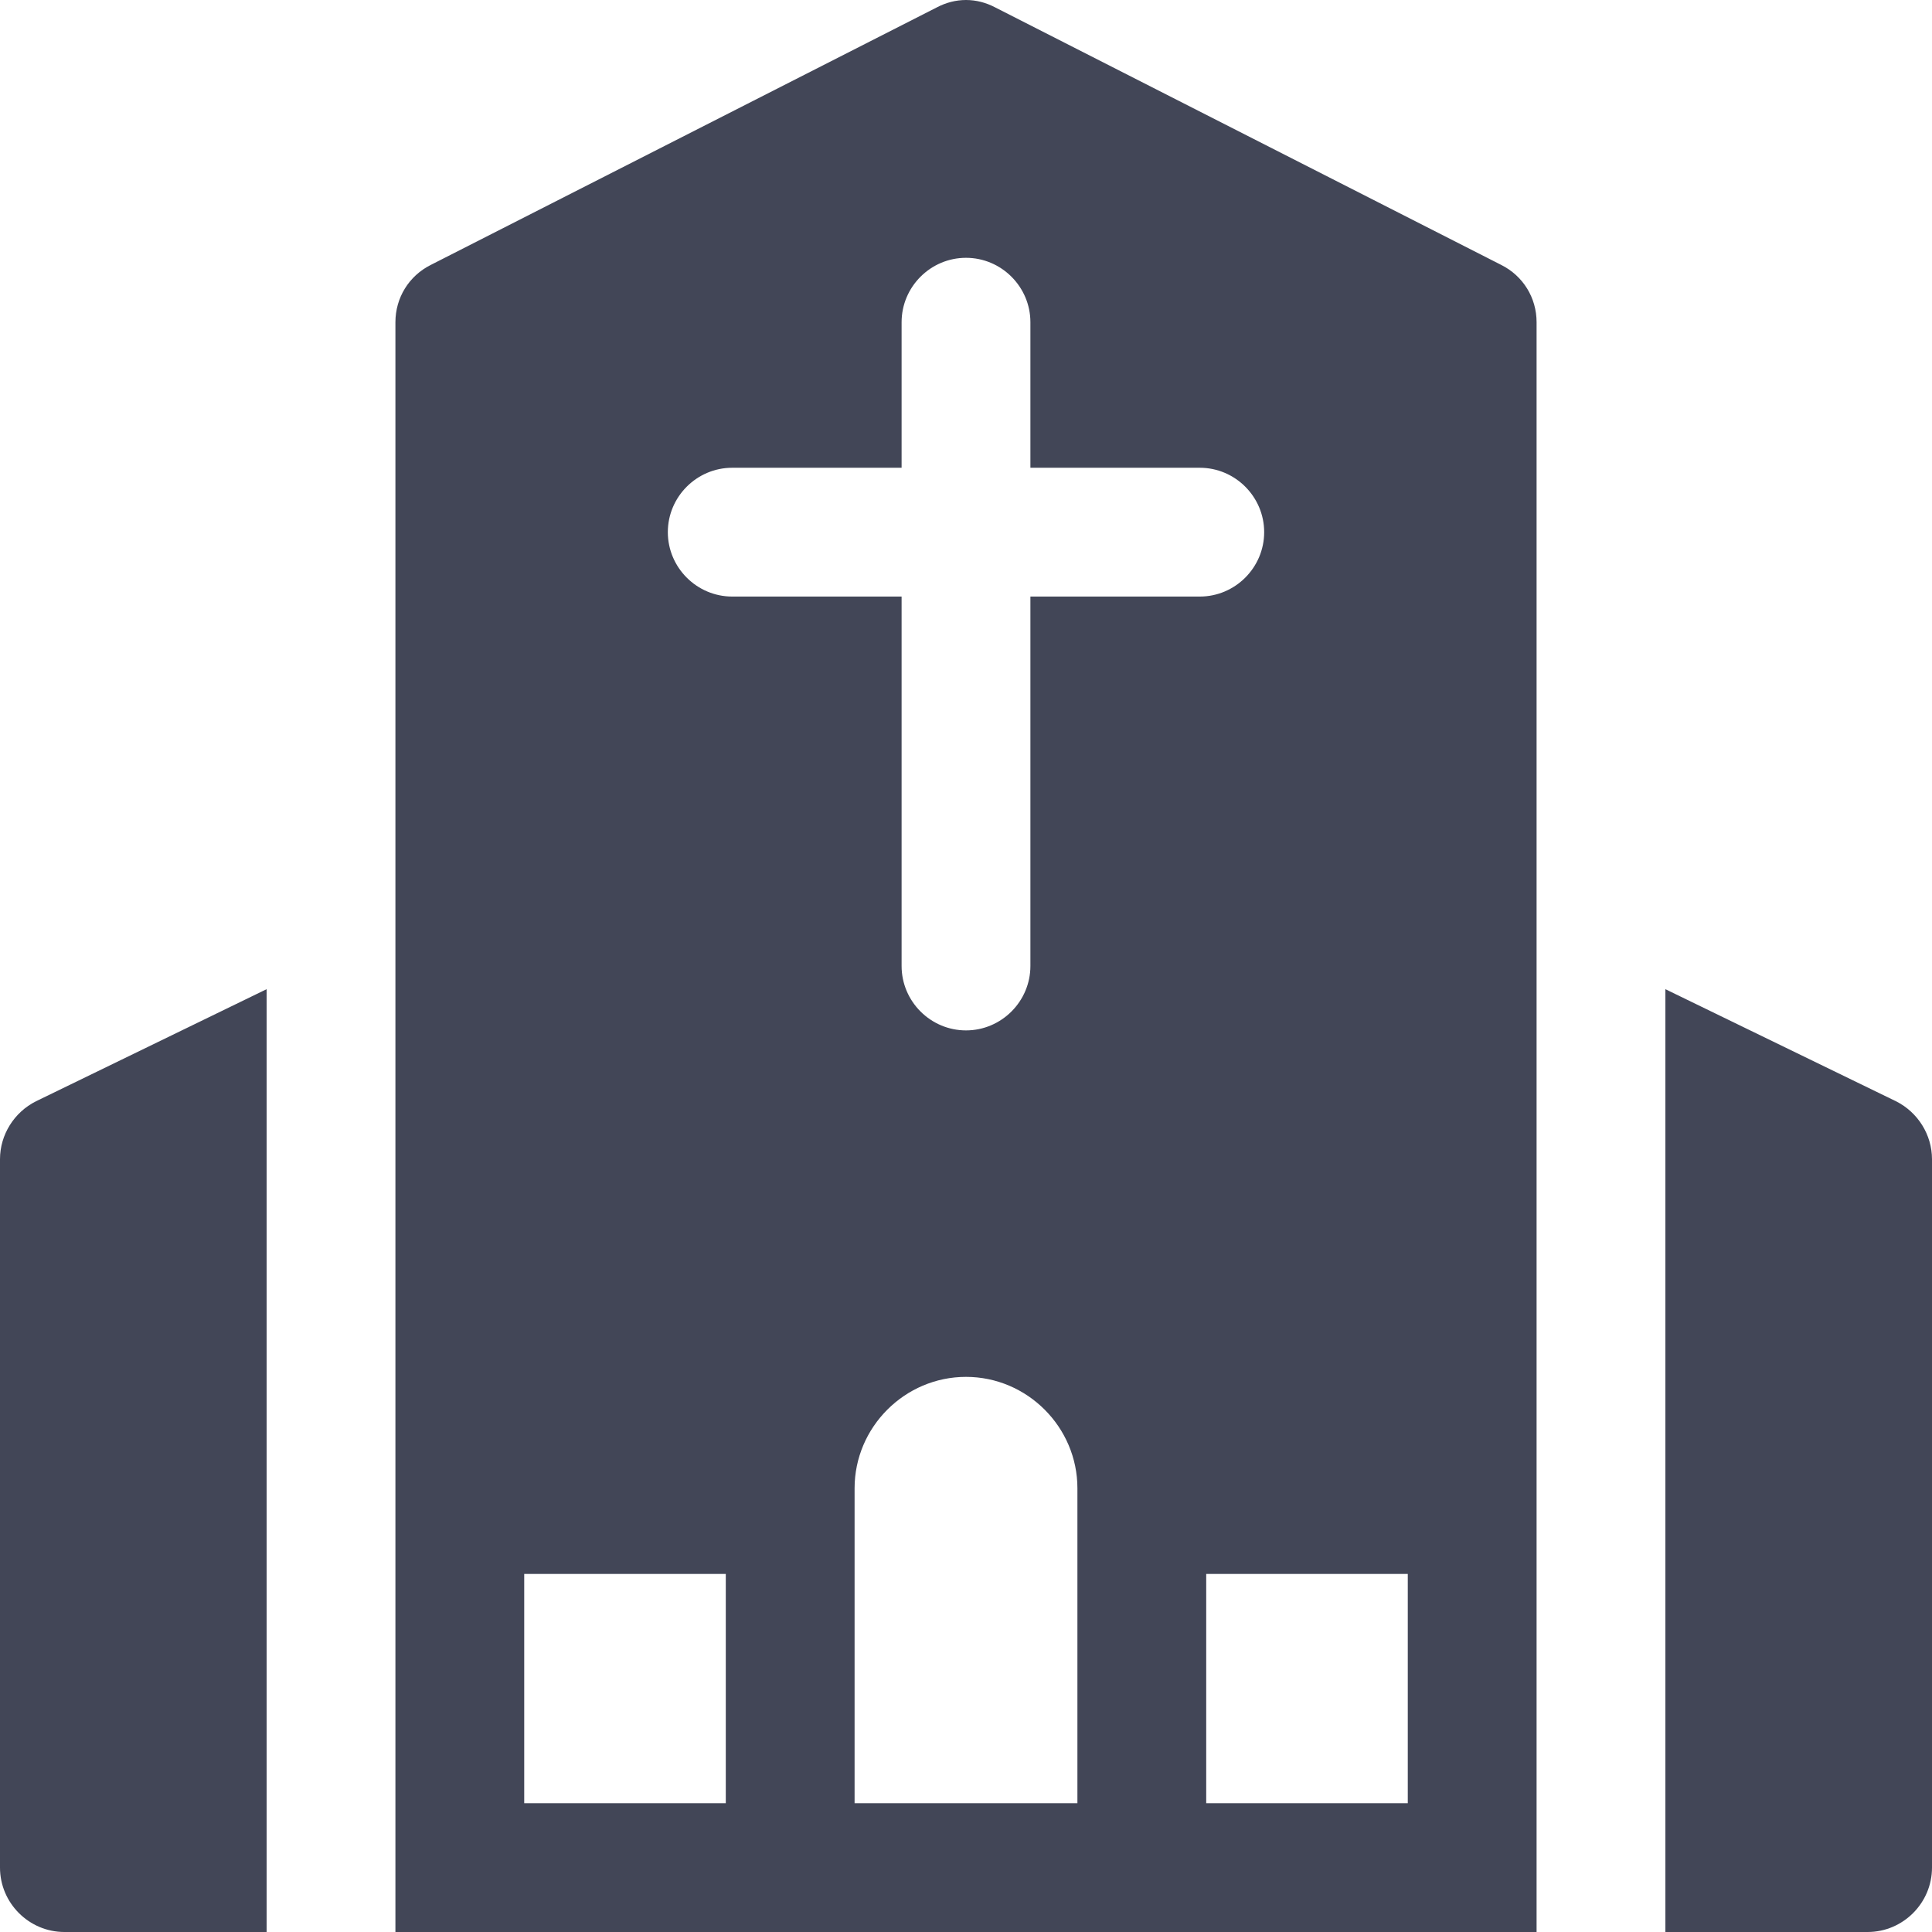 <svg width="9" height="9" viewBox="0 0 9 9" fill="none" xmlns="http://www.w3.org/2000/svg">
<path d="M1.242 4.608L0.168 5.13C0.066 5.181 0 5.286 0 5.4V8.7C0 8.865 0.135 9 0.3 9H1.242V4.608ZM7.158 9V1.501C7.158 1.387 7.095 1.285 6.993 1.234L4.635 0.034C4.593 0.012 4.547 0 4.5 0C4.453 0 4.407 0.012 4.365 0.034L2.007 1.234C1.905 1.285 1.842 1.387 1.842 1.501V9H7.158ZM3.381 8.4H2.442V7.332H3.381V8.4ZM5.019 8.4H3.981V6.933C3.981 6.648 4.215 6.414 4.5 6.414C4.785 6.414 5.019 6.648 5.019 6.933V8.4ZM4.8 2.779V4.5C4.8 4.665 4.665 4.8 4.5 4.8C4.335 4.8 4.2 4.665 4.2 4.5V2.779H3.411C3.246 2.779 3.111 2.644 3.111 2.479C3.111 2.314 3.246 2.179 3.411 2.179H4.2V1.501C4.2 1.336 4.335 1.201 4.5 1.201C4.665 1.201 4.8 1.336 4.8 1.501V2.179H5.589C5.754 2.179 5.889 2.314 5.889 2.479C5.889 2.644 5.754 2.779 5.589 2.779H4.8ZM6.558 8.4H5.619V7.332H6.558V8.4ZM8.832 5.13L7.758 4.608V9H8.7C8.865 9 9 8.865 9 8.7V5.4C9 5.286 8.934 5.181 8.832 5.13Z" fill="#424657"/>
</svg>
